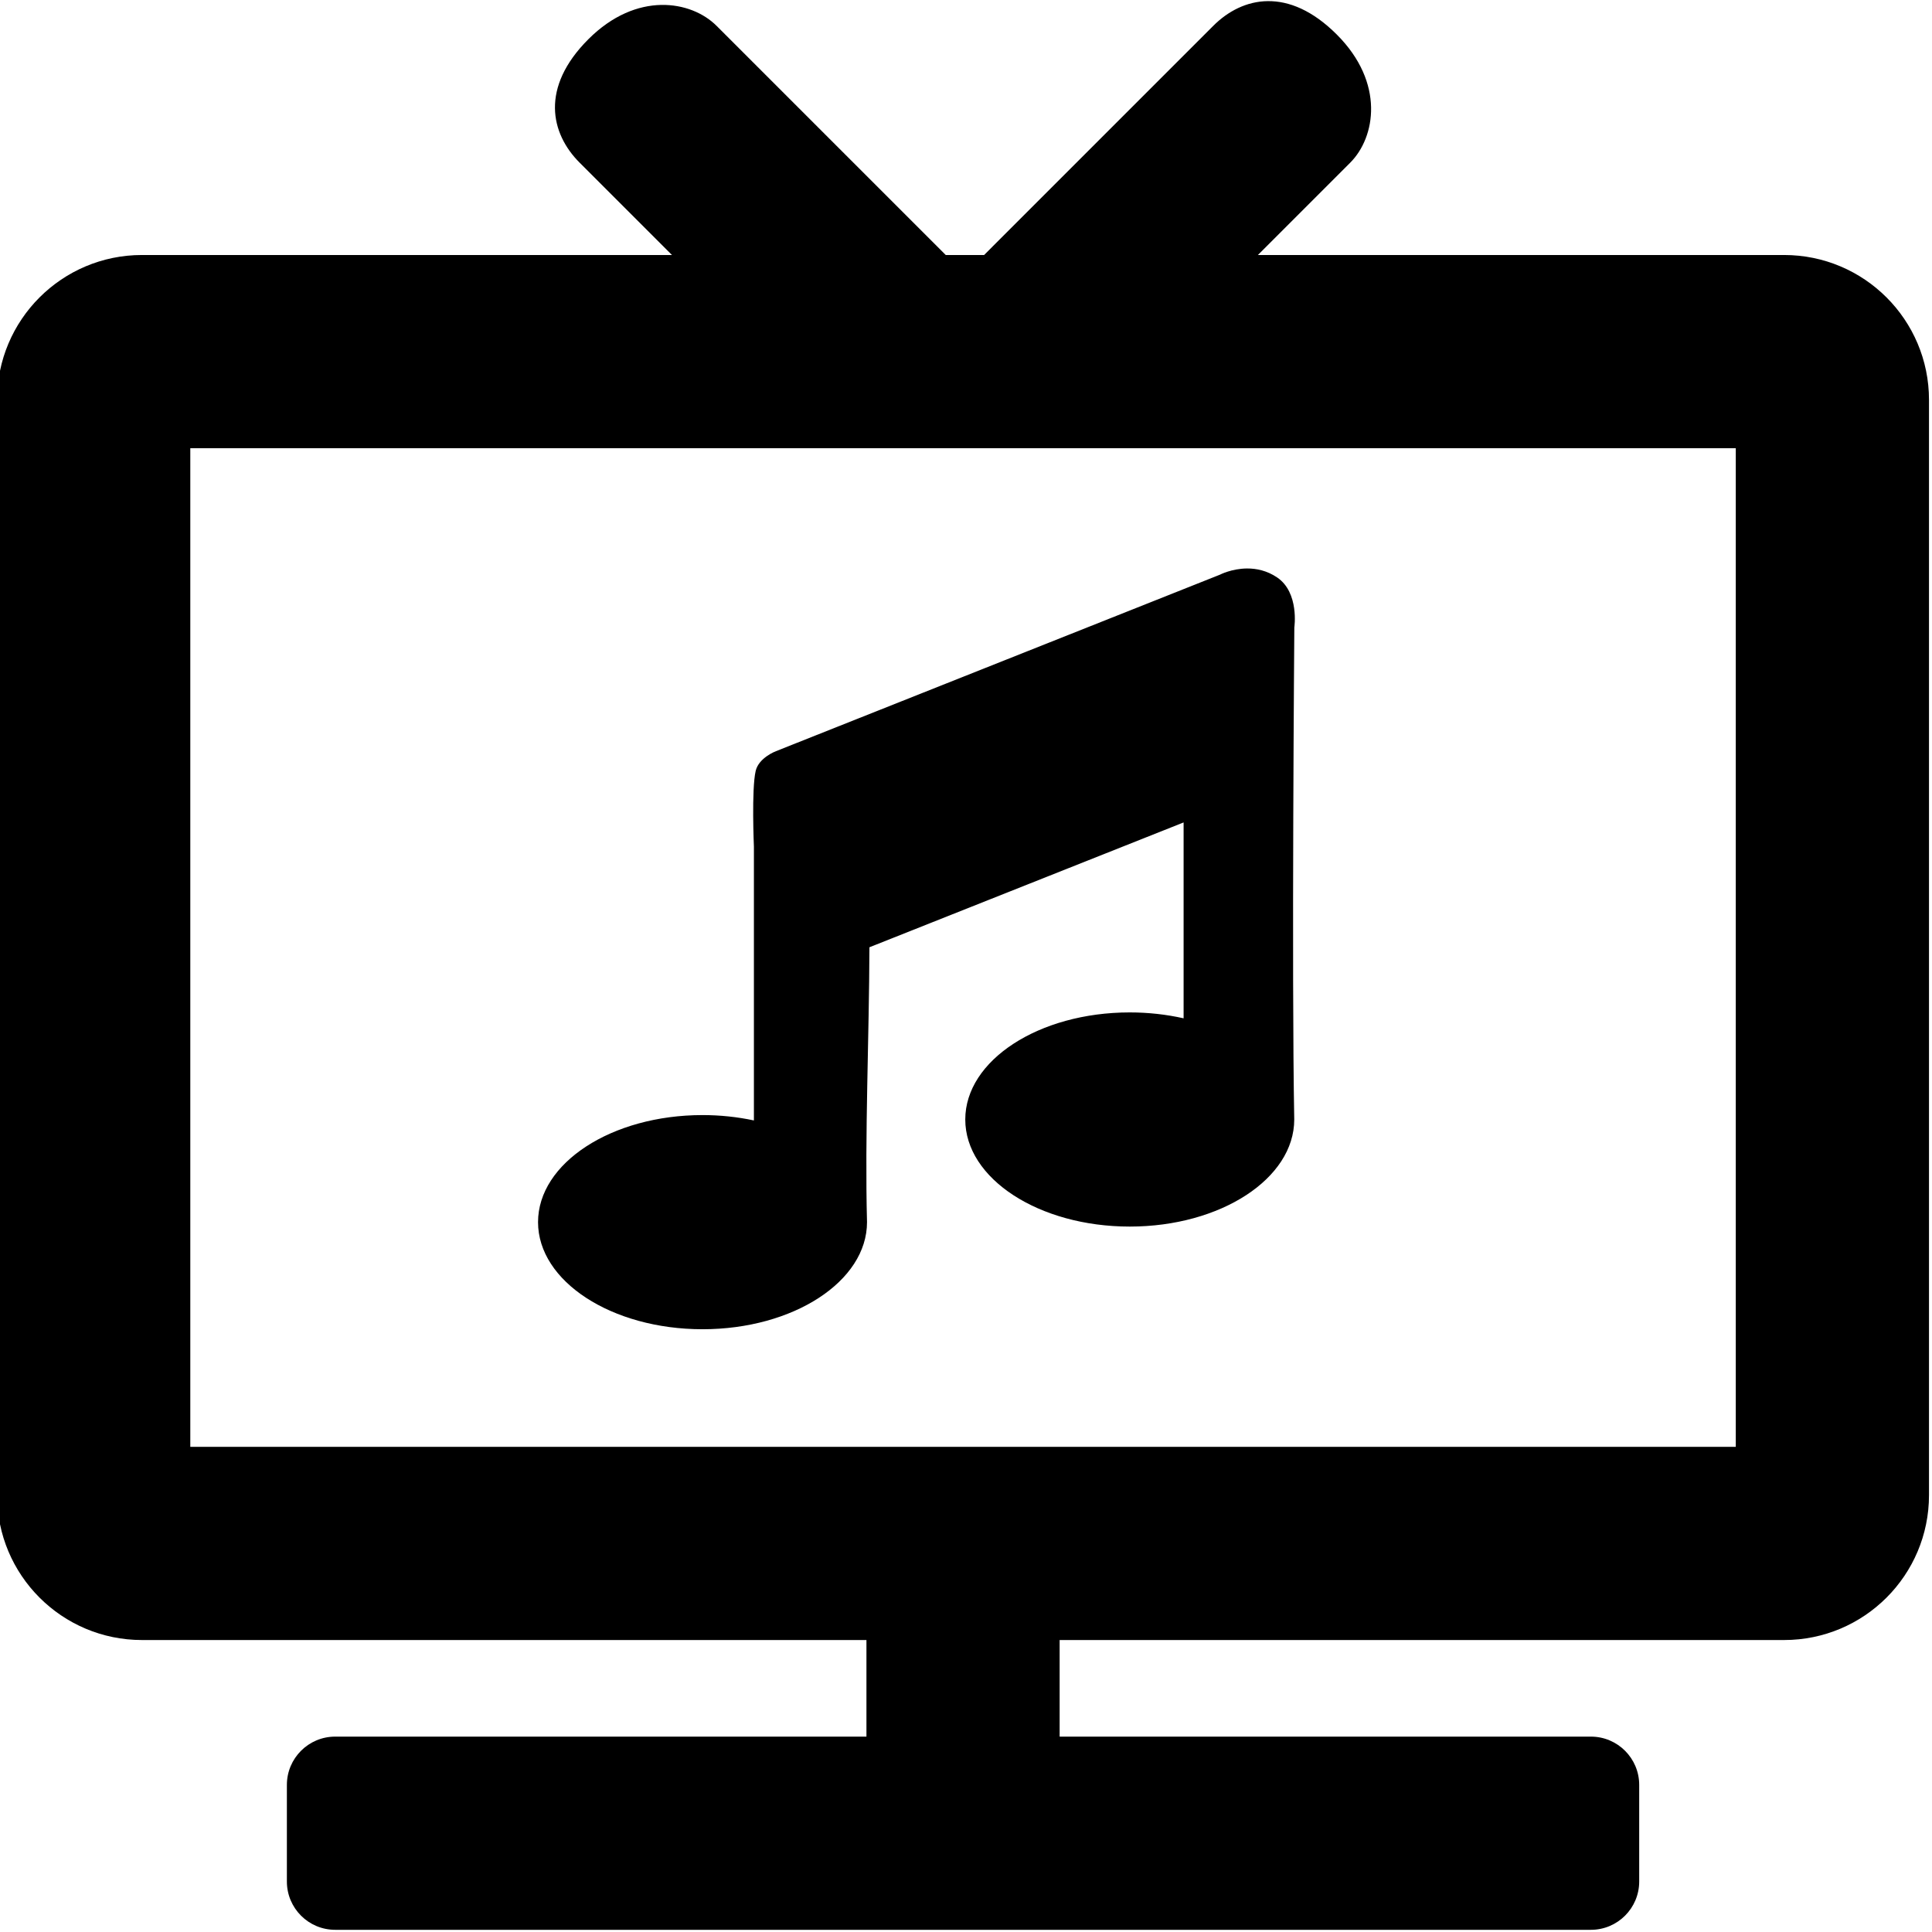 <svg class="svg-inline--fa fa-tv fa-w-20" width="512" height="512" aria-hidden="true" data-icon="tv" data-prefix="fas" focusable="false" role="img" version="1.1" viewBox="0 0 512 512" xmlns="http://www.w3.org/2000/svg">
 <path fill="currentColor" d="m336 0.298c-5.615 0.055-10.597 2.674-14.463 6.54l-60.738 60.74h-10.171l-60.738-60.738h-2e-3c-6.697-6.697-21.168-9.242-33.964 3.553-12.795 12.796-10.044 24.991-2.312 32.723l24.462 24.462h-140.45c-21.207 0-38.398 17.191-38.398 38.398v290.25c0 21.207 17.191 38.398 38.398 38.398h191.99v25.598h-140.79c-7.069 0-12.799 5.73-12.799 12.799v25.598c0 7.069 5.73 12.799 12.799 12.799h332.78c7.069 0 12.799-5.73 12.799-12.799v-25.598c0-7.069-5.73-12.799-12.799-12.799h-140.79v-25.598h191.99c21.207 0 38.398-17.191 38.398-38.398v-290.25c0-21.207-17.191-38.398-38.398-38.398h-139.45l24.462-24.462c6.697-6.697 9.241-21.168-3.554-33.963-6.398-6.398-12.645-8.909-18.26-8.854zm-285.57 118.48h409.57v264.65h-409.57zm280.05 31.875c-4.078 0.025-7.173 1.639-7.179 1.642l-117.65 46.772s-4.57 1.697-5.393 5.251c-1.13 4.88-0.466 20.052-0.466 20.052v72.558c-4.395-0.941-8.99-1.42-13.616-1.42-24.074-2e-4 -43.591 12.704-43.591 28.378 8e-4 15.672 19.517 28.376 43.591 28.376 24.074 2.2e-4 43.59-12.704 43.591-28.376-0.609-23.326 0.563-48.76 0.639-72.85l83.259-33.081v51.909c-4.589-1.035-9.412-1.564-14.269-1.564-24.074-2.2e-4 -43.591 12.704-43.591 28.378 8e-4 15.672 19.517 28.378 43.591 28.378 24.074 2.2e-4 43.59-12.705 43.591-28.378-0.714-38.634 0.022-130.39 0.022-130.39s1.371-9.255-4.567-13.265c-2.703-1.825-5.506-2.384-7.956-2.369z"/>
</svg>
